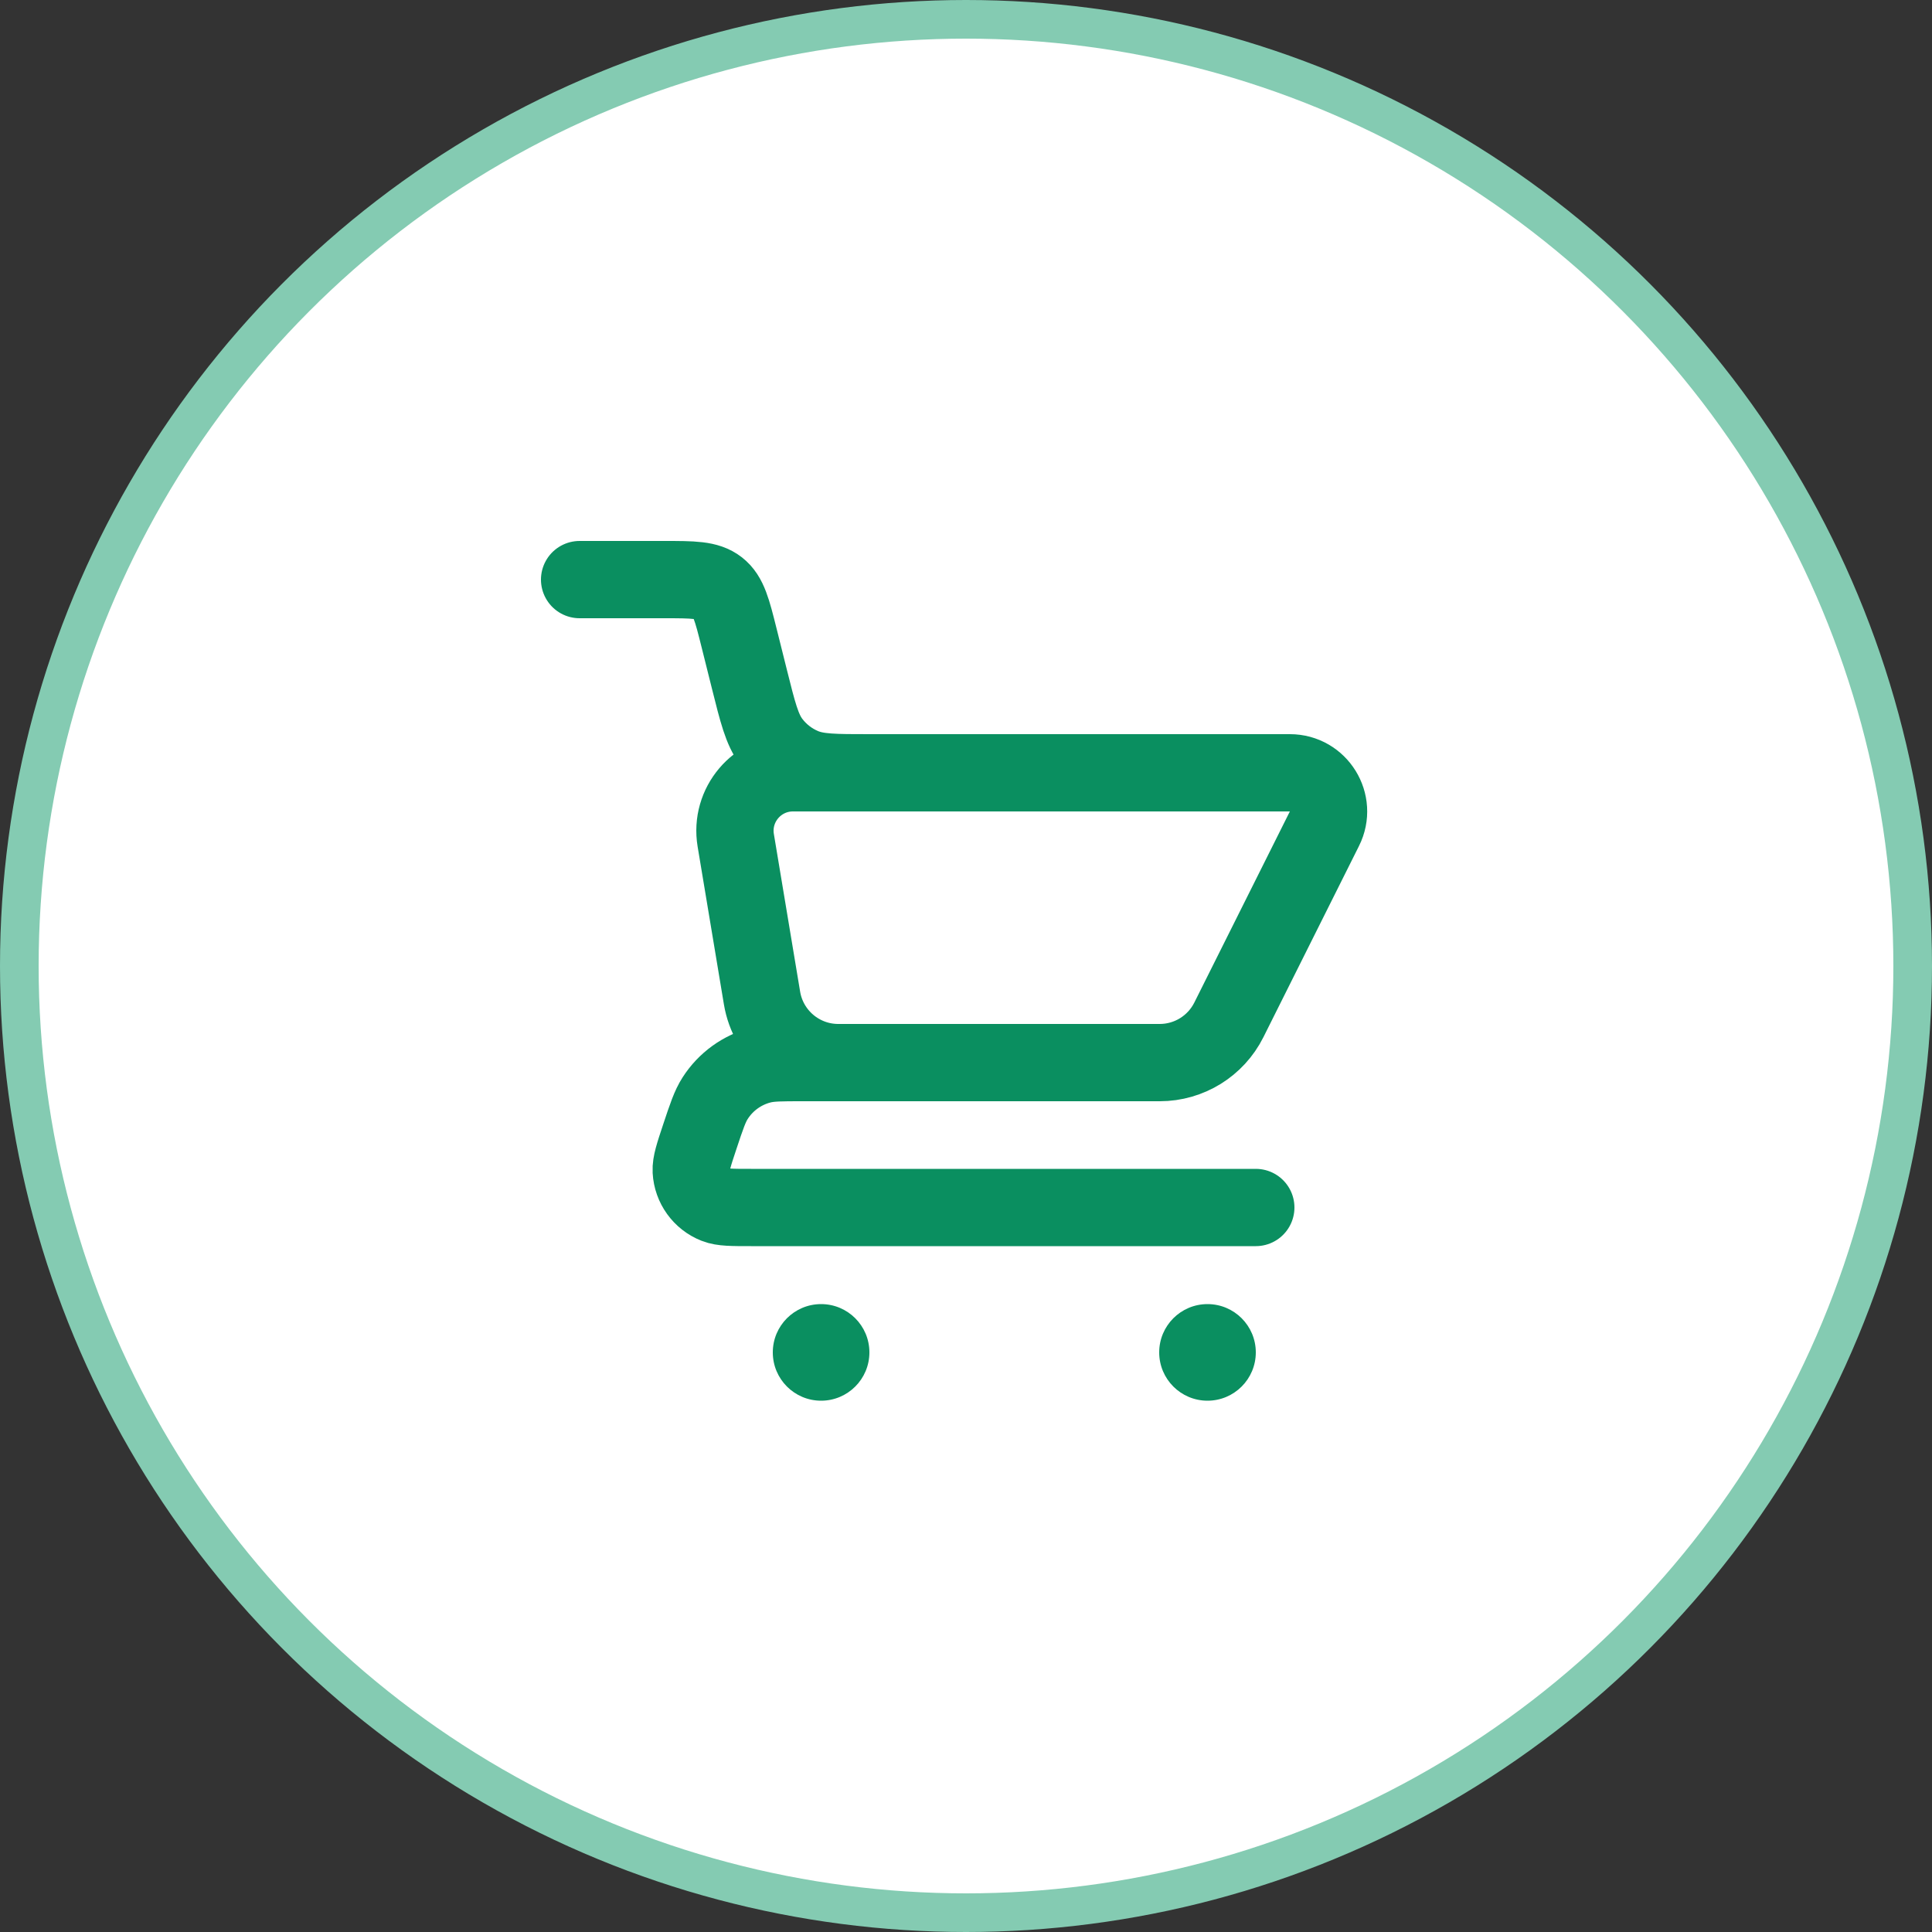 <svg width="50" height="50" viewBox="0 0 50 50" fill="none" xmlns="http://www.w3.org/2000/svg">
<rect x="0" y="0" width="50" height="50" fill="#333333" stroke="none"/>
<circle cx="25" cy="25" r="24.5" fill="white" stroke="#84CBB2"/>
<path d="M15 15H17.188C17.938 15 18.313 15 18.585 15.212C18.856 15.424 18.947 15.787 19.129 16.515L19.394 17.575C19.611 18.443 19.719 18.877 19.961 19.2C20.174 19.484 20.459 19.706 20.786 19.843C21.158 20 21.605 20 22.5 20V20" stroke="#0A8F60" stroke-width="2" stroke-linecap="round"/>
<path d="M32.5 31.25H19.439C18.944 31.25 18.697 31.25 18.52 31.18C18.157 31.037 17.91 30.695 17.889 30.304C17.879 30.114 17.957 29.88 18.113 29.411V29.411C18.286 28.891 18.373 28.631 18.508 28.421C18.782 27.993 19.208 27.686 19.7 27.561C19.942 27.5 20.216 27.5 20.764 27.5H27.5" stroke="#0A8F60" stroke-width="2" stroke-linecap="round" stroke-linejoin="round"/>
<path d="M30.014 27.5H21.694C20.717 27.5 19.882 26.793 19.721 25.829L19.041 21.747C18.889 20.832 19.594 20 20.521 20H33.382C34.125 20 34.609 20.782 34.276 21.447L31.803 26.394C31.464 27.072 30.771 27.5 30.014 27.5Z" stroke="#0A8F60" stroke-width="2" stroke-linecap="round"/>
<circle cx="31.25" cy="35" r="1.25" fill="#0A8F60"/>
<circle cx="21.25" cy="35" r="1.25" fill="#0A8F60"/>
</svg>
